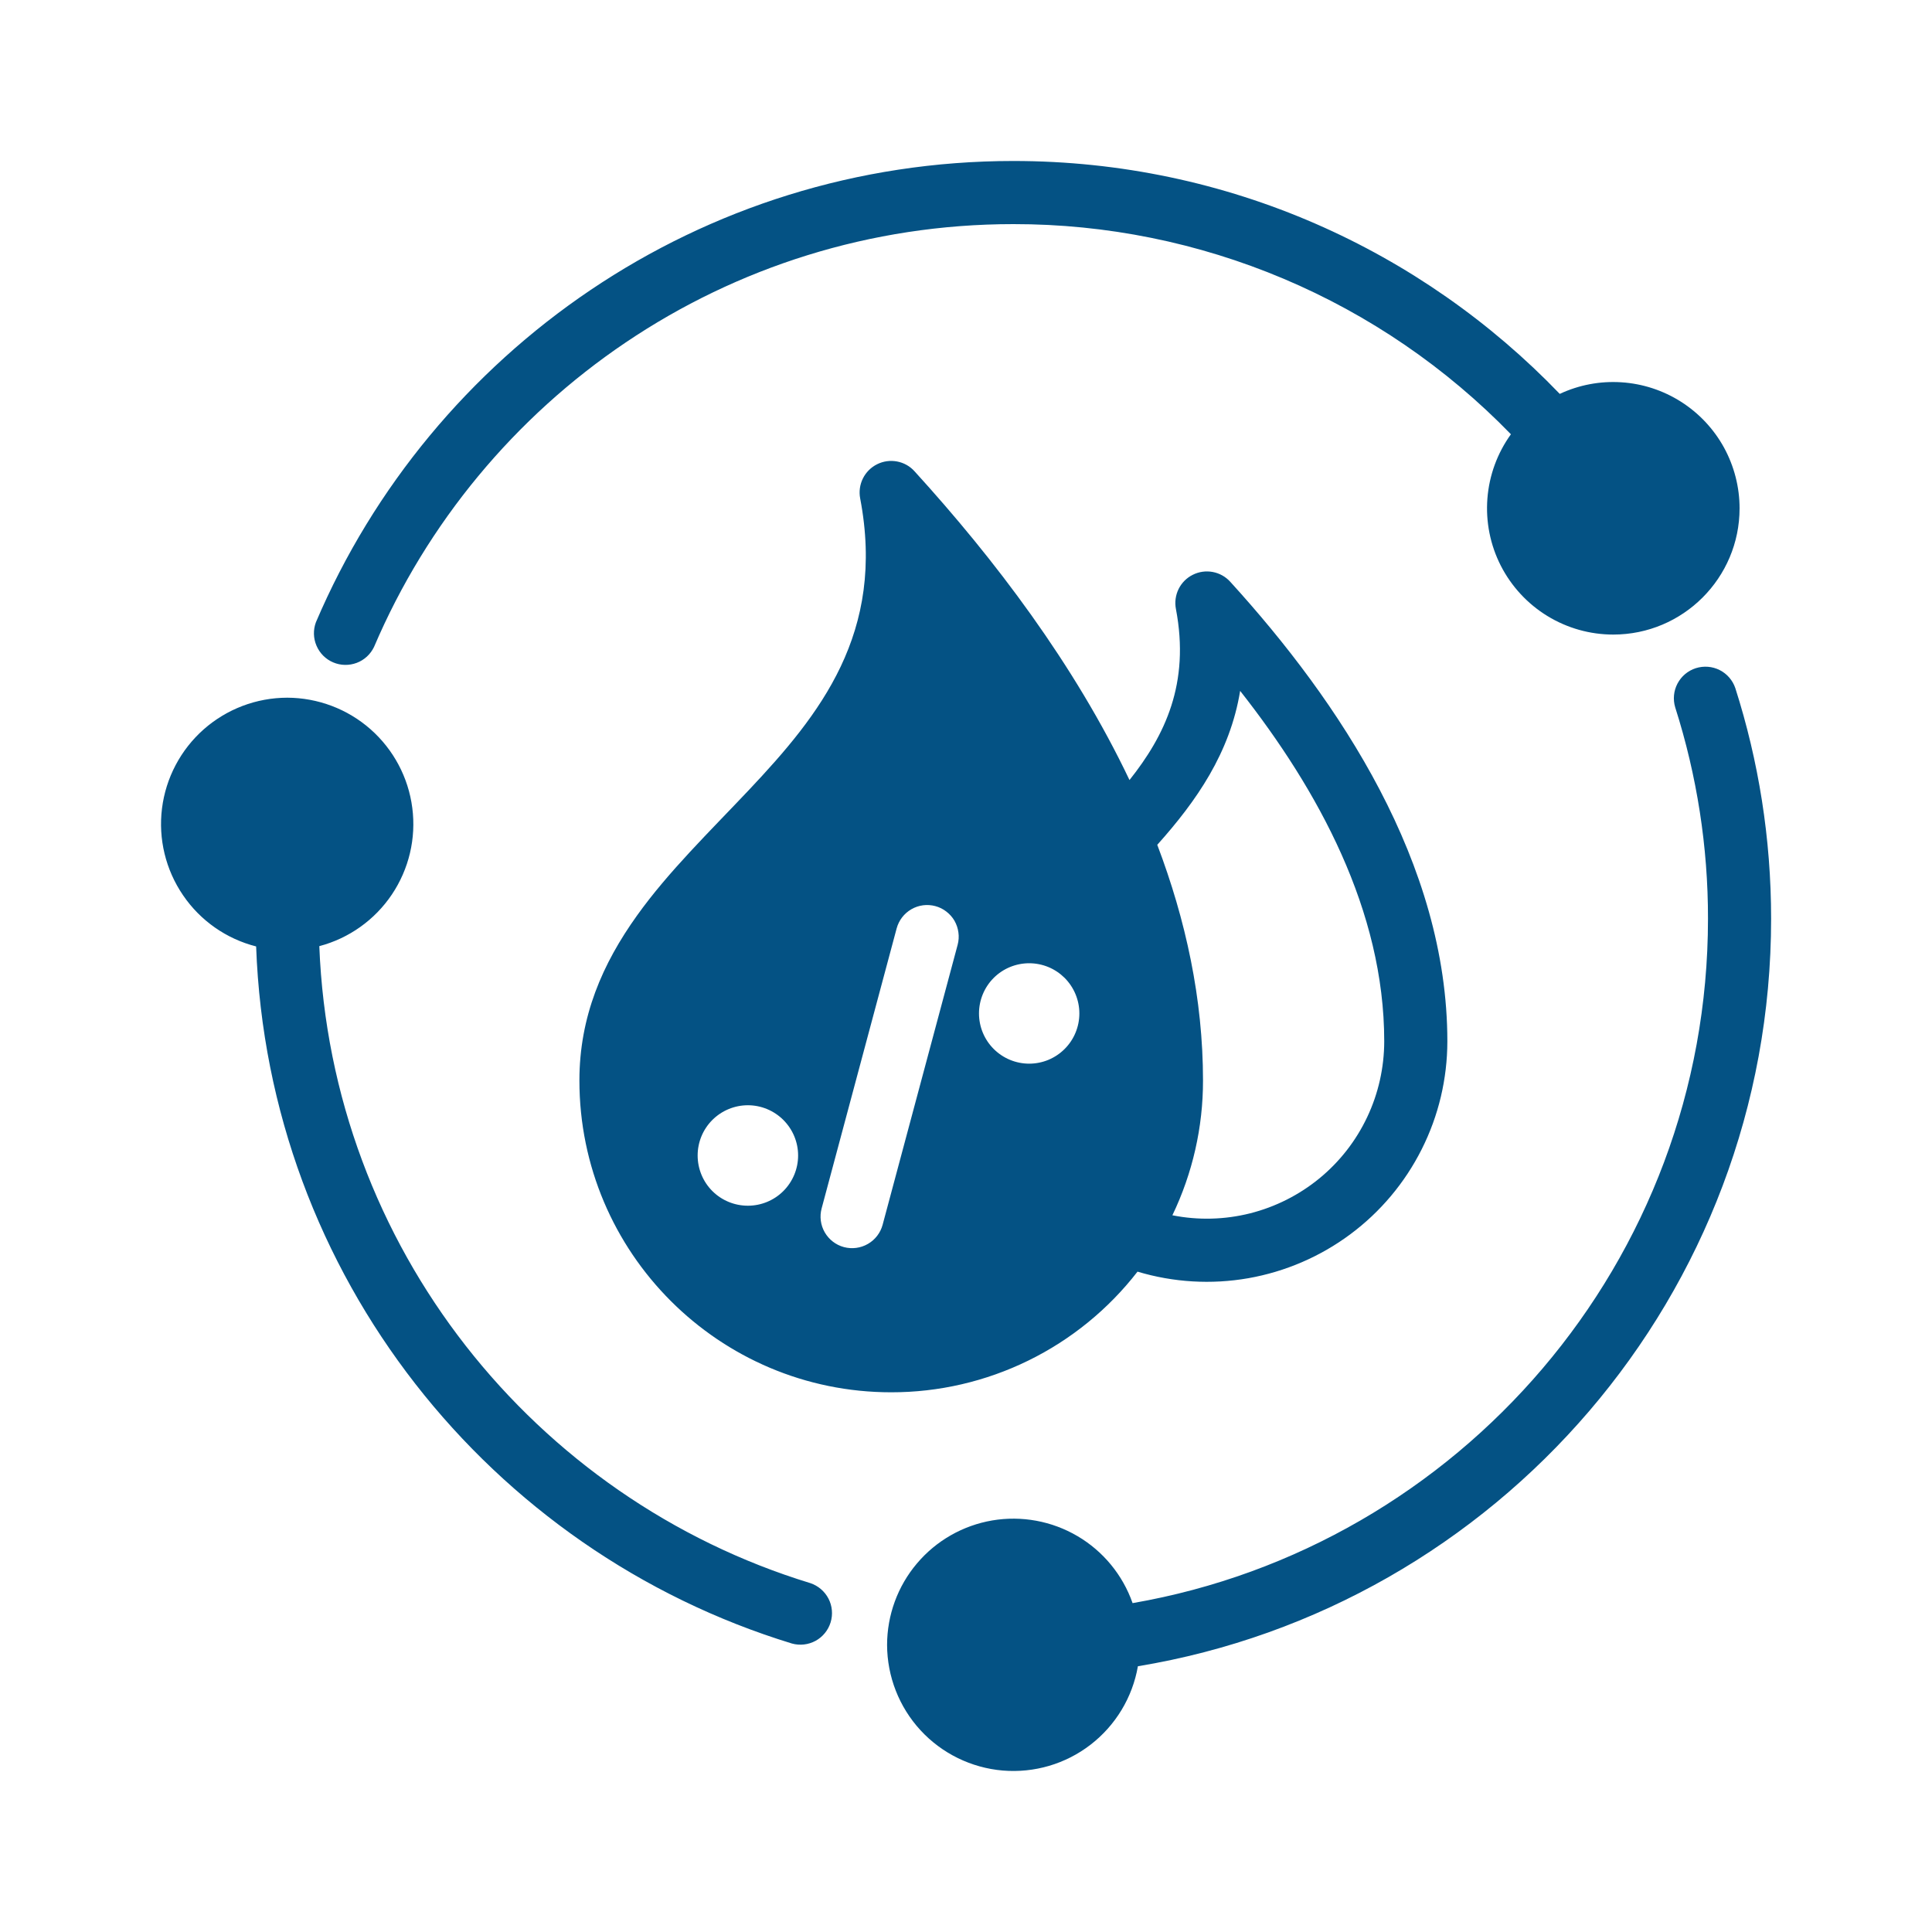 <svg width="40" height="40" viewBox="0 0 40 40" fill="none" xmlns="http://www.w3.org/2000/svg">
<path fill-rule="evenodd" clip-rule="evenodd" d="M23.449 33.191C23.245 32.609 22.841 32.117 22.309 31.804C21.777 31.491 21.152 31.376 20.543 31.479C19.935 31.583 19.382 31.898 18.984 32.37C18.585 32.841 18.367 33.439 18.366 34.056C18.368 34.71 18.614 35.34 19.057 35.822C19.5 36.303 20.108 36.601 20.76 36.657C21.412 36.712 22.061 36.522 22.579 36.122C23.097 35.722 23.447 35.143 23.559 34.498C30.993 33.267 36.669 26.802 36.669 19.021C36.669 17.357 36.409 15.752 35.928 14.247C35.873 14.085 35.757 13.95 35.604 13.873C35.451 13.796 35.274 13.782 35.11 13.834C34.947 13.886 34.811 14 34.731 14.152C34.651 14.303 34.634 14.48 34.683 14.644C35.134 16.059 35.364 17.536 35.362 19.021C35.362 26.118 30.212 32.02 23.449 33.191ZM5.303 19.595C5.548 26.407 10.146 32.117 16.395 34.027C16.559 34.073 16.735 34.053 16.885 33.972C17.035 33.89 17.147 33.752 17.197 33.589C17.247 33.426 17.231 33.249 17.153 33.098C17.074 32.946 16.939 32.831 16.777 32.777C11.062 31.03 6.854 25.815 6.611 19.589C7.225 19.427 7.759 19.047 8.113 18.52C8.467 17.993 8.618 17.355 8.536 16.726C8.455 16.096 8.147 15.518 7.671 15.098C7.194 14.678 6.581 14.447 5.947 14.445C5.309 14.446 4.695 14.679 4.217 15.101C3.74 15.523 3.433 16.105 3.354 16.737C3.275 17.369 3.43 18.008 3.789 18.534C4.147 19.061 4.686 19.438 5.303 19.595ZM23.551 26.328C24.294 26.551 25.08 26.598 25.845 26.464C26.61 26.329 27.333 26.018 27.956 25.555C28.579 25.092 29.085 24.49 29.434 23.796C29.784 23.102 29.965 22.337 29.966 21.56C29.966 17.881 27.735 14.531 25.471 12.045C25.375 11.939 25.248 11.868 25.108 11.842C24.968 11.816 24.823 11.836 24.696 11.9C24.568 11.963 24.465 12.067 24.402 12.194C24.339 12.322 24.319 12.467 24.346 12.607C24.64 14.151 24.119 15.227 23.385 16.15C22.242 13.749 20.593 11.579 18.934 9.757C18.839 9.651 18.711 9.58 18.571 9.554C18.431 9.528 18.286 9.548 18.159 9.612C18.032 9.675 17.928 9.779 17.865 9.907C17.802 10.034 17.782 10.179 17.809 10.319C18.34 13.107 16.971 14.8 15.51 16.351C14.691 17.219 13.838 18.046 13.188 18.956C12.474 19.953 11.996 21.046 11.996 22.371C11.996 25.934 14.888 28.826 18.451 28.826C19.436 28.827 20.407 28.602 21.291 28.169C22.175 27.736 22.948 27.106 23.551 26.328ZM18.564 19.222L17.011 25.019C16.966 25.186 16.989 25.365 17.076 25.515C17.163 25.665 17.305 25.775 17.473 25.82C17.64 25.864 17.819 25.841 17.969 25.754C18.119 25.668 18.229 25.525 18.274 25.357L19.827 19.561C19.849 19.478 19.855 19.391 19.843 19.306C19.832 19.221 19.804 19.139 19.762 19.064C19.719 18.99 19.661 18.925 19.593 18.873C19.525 18.82 19.448 18.782 19.365 18.76C19.197 18.715 19.019 18.738 18.869 18.825C18.718 18.912 18.609 19.055 18.564 19.222ZM24.273 25.161C24.805 25.267 25.354 25.253 25.881 25.121C26.407 24.988 26.897 24.741 27.317 24.397C27.736 24.053 28.074 23.62 28.306 23.129C28.538 22.639 28.658 22.103 28.659 21.56C28.659 18.851 27.29 16.356 25.676 14.304C25.465 15.591 24.77 16.586 23.96 17.491C24.55 19.046 24.907 20.682 24.907 22.371C24.908 23.337 24.691 24.291 24.273 25.161ZM15.484 24.963C15.759 24.963 16.024 24.854 16.219 24.659C16.414 24.464 16.524 24.199 16.524 23.923C16.524 23.647 16.414 23.383 16.219 23.188C16.024 22.993 15.759 22.883 15.484 22.883C15.208 22.883 14.943 22.993 14.748 23.188C14.553 23.383 14.444 23.647 14.444 23.923C14.444 24.199 14.553 24.464 14.748 24.659C14.943 24.854 15.208 24.963 15.484 24.963ZM21.308 22.022C21.444 22.022 21.58 21.995 21.706 21.943C21.832 21.89 21.946 21.814 22.043 21.717C22.139 21.621 22.216 21.506 22.268 21.38C22.32 21.254 22.347 21.119 22.347 20.982C22.347 20.846 22.32 20.711 22.268 20.585C22.216 20.459 22.139 20.344 22.043 20.247C21.946 20.151 21.832 20.074 21.706 20.022C21.58 19.97 21.444 19.943 21.308 19.943C21.032 19.943 20.768 20.052 20.573 20.247C20.378 20.442 20.269 20.707 20.269 20.982C20.269 21.258 20.378 21.522 20.573 21.717C20.768 21.912 21.032 22.022 21.308 22.022ZM31.282 8.991C31 9.382 30.832 9.842 30.795 10.322C30.758 10.803 30.854 11.284 31.073 11.713C31.293 12.142 31.626 12.502 32.036 12.753C32.447 13.005 32.919 13.138 33.401 13.138C34.844 13.138 36.016 11.967 36.016 10.524C36.016 10.084 35.904 9.651 35.693 9.265C35.481 8.88 35.175 8.554 34.804 8.318C34.433 8.082 34.008 7.943 33.569 7.915C33.13 7.886 32.691 7.969 32.293 8.155C29.438 5.184 25.424 3.333 20.981 3.333C14.501 3.333 8.933 7.271 6.541 12.882C6.482 13.04 6.486 13.214 6.553 13.369C6.619 13.524 6.742 13.648 6.898 13.714C7.053 13.78 7.227 13.783 7.385 13.724C7.543 13.665 7.671 13.546 7.744 13.394C9.937 8.251 15.04 4.64 20.981 4.64C22.902 4.638 24.804 5.023 26.573 5.77C28.343 6.517 29.944 7.613 31.282 8.991Z" fill="#045284"/>
</svg>
